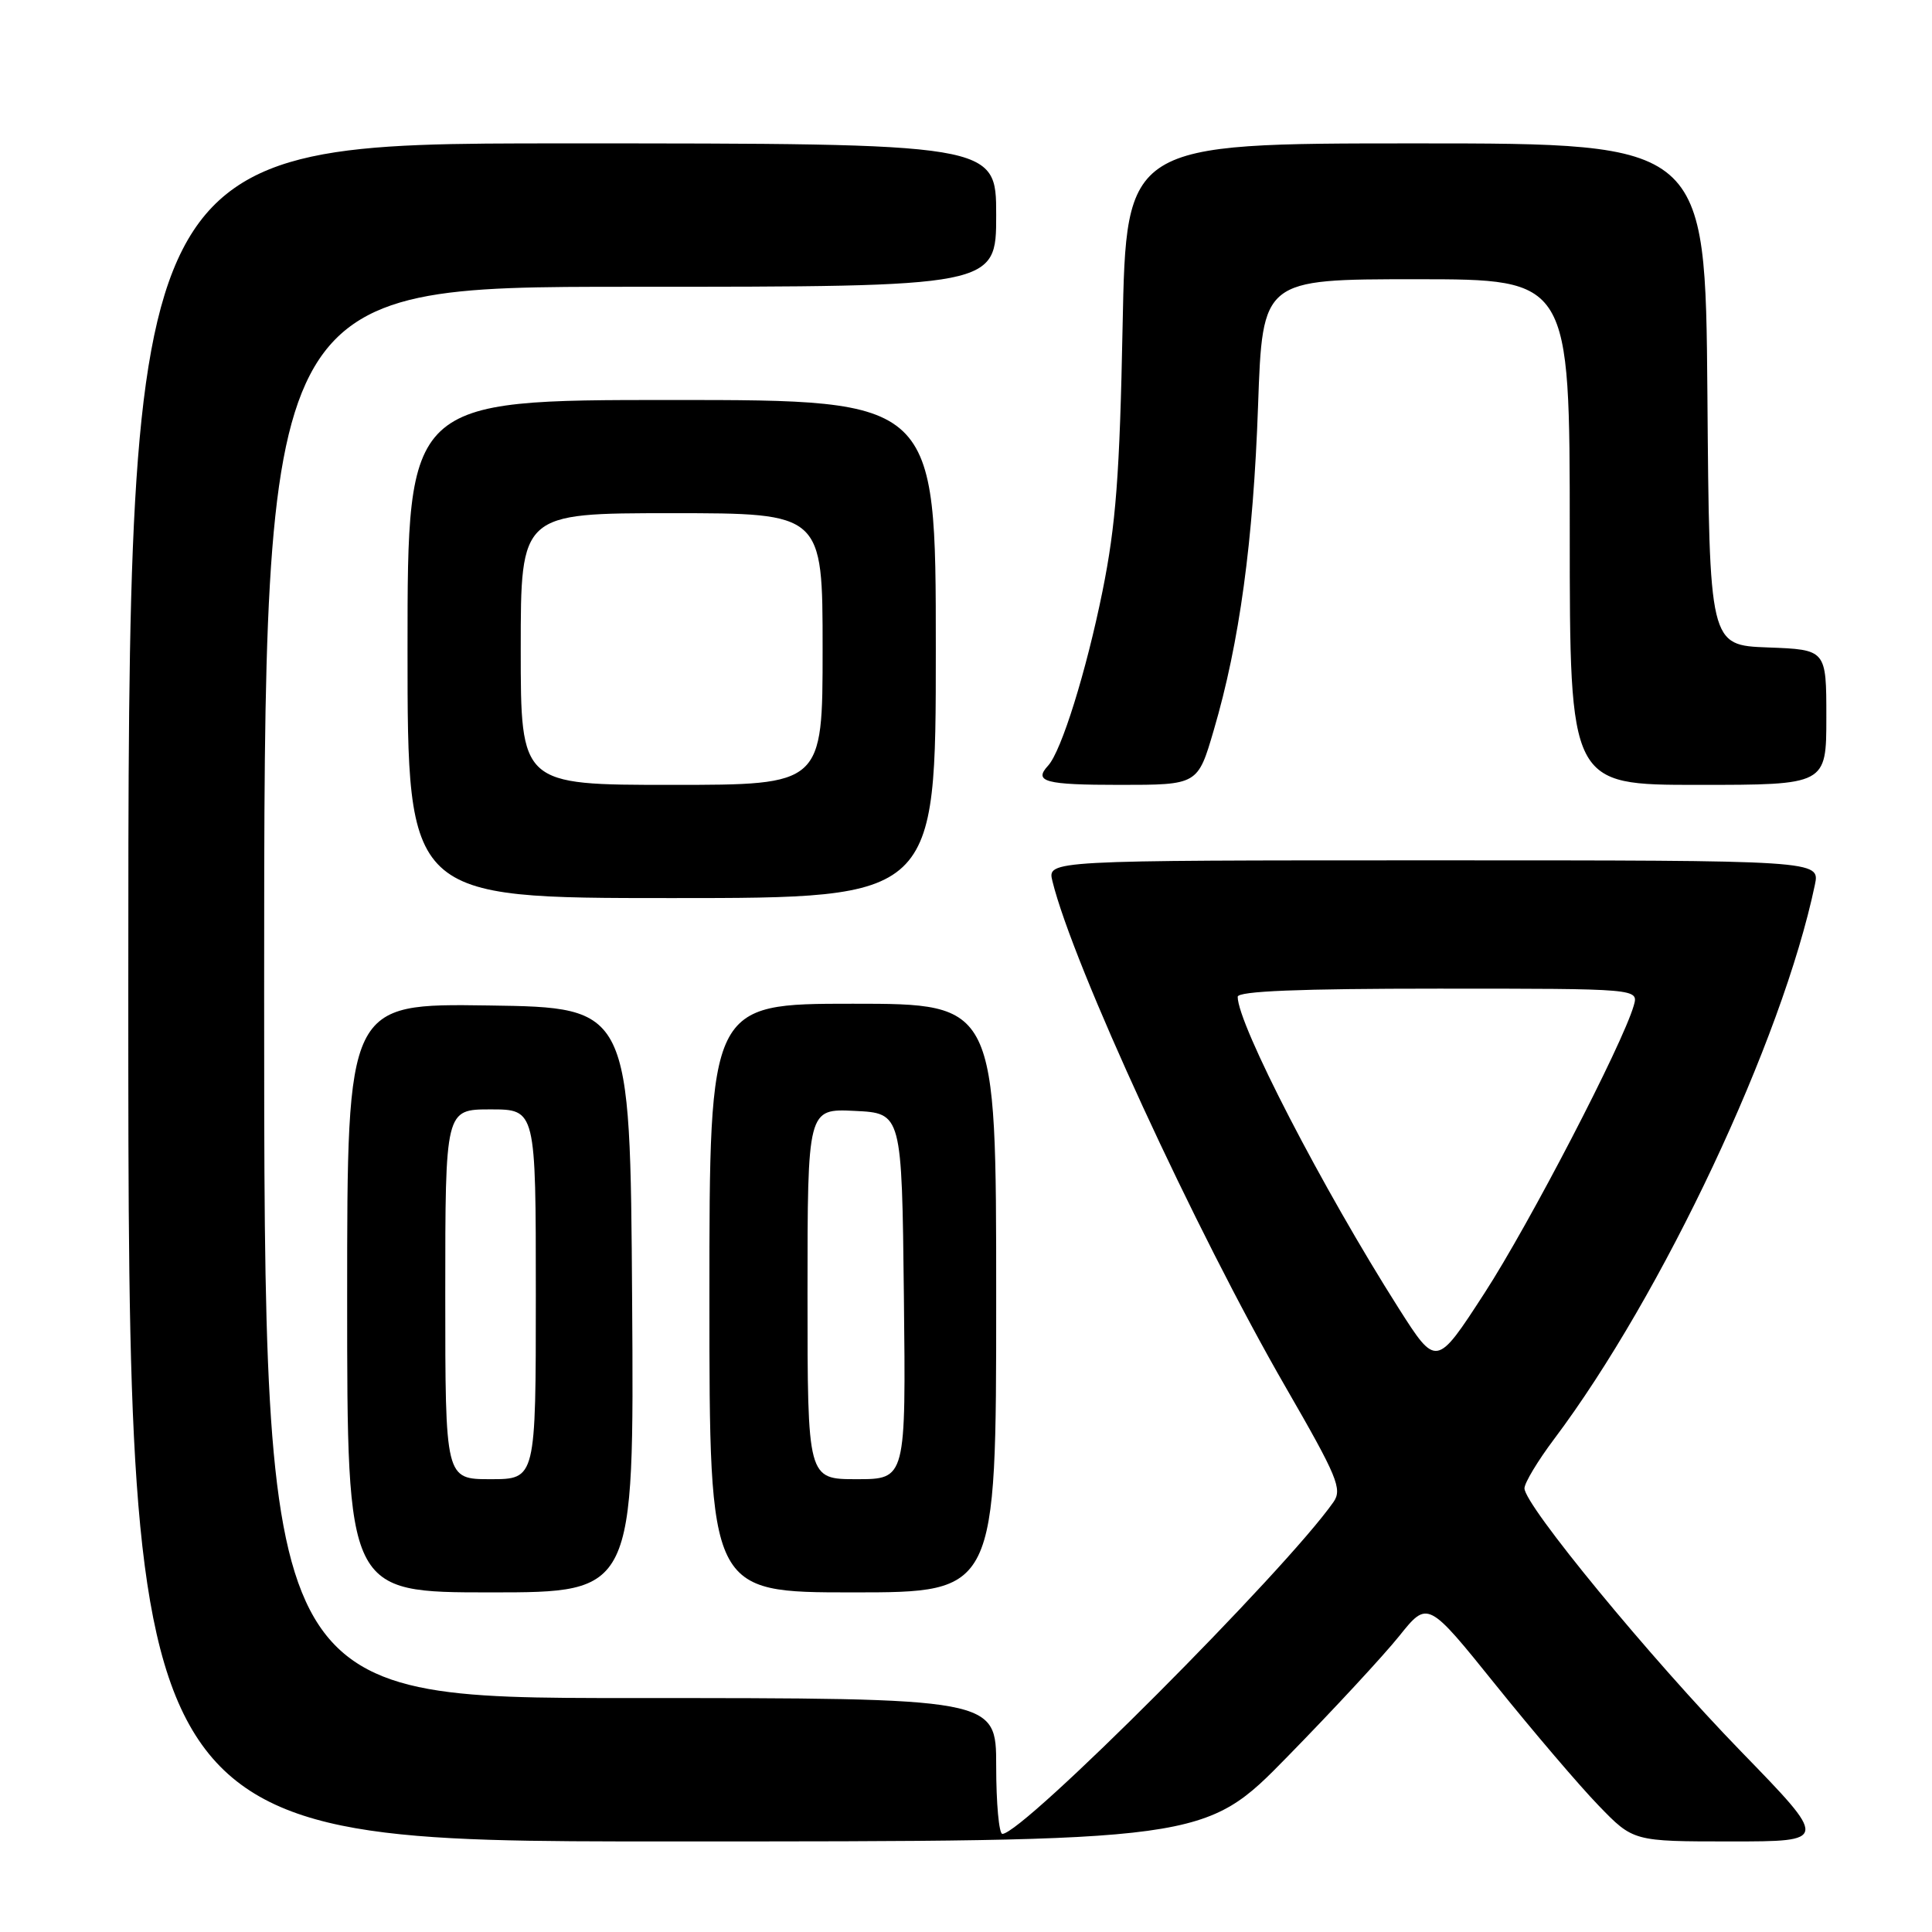 <?xml version="1.0" encoding="UTF-8" standalone="no"?>
<!DOCTYPE svg PUBLIC "-//W3C//DTD SVG 1.1//EN" "http://www.w3.org/Graphics/SVG/1.1/DTD/svg11.dtd" >
<svg xmlns="http://www.w3.org/2000/svg" xmlns:xlink="http://www.w3.org/1999/xlink" version="1.1" viewBox="0 0 256 256">
 <g >
 <path fill="currentColor"
d=" M 170.61 232.75 C 176.67 226.56 183.32 219.38 185.40 216.79 C 189.18 212.07 189.18 212.07 198.21 223.29 C 203.17 229.45 209.30 236.64 211.83 239.25 C 216.42 244.00 216.42 244.00 229.35 244.00 C 242.28 244.00 242.28 244.00 230.69 232.07 C 218.64 219.66 202.01 199.45 202.00 197.21 C 202.00 196.50 203.76 193.57 205.91 190.71 C 220.30 171.56 236.16 137.85 240.48 117.25 C 241.16 114.00 241.16 114.00 189.97 114.00 C 138.78 114.00 138.78 114.00 139.45 116.75 C 142.14 127.77 158.46 163.20 170.36 183.81 C 177.21 195.68 177.89 197.32 176.69 199.03 C 170.32 208.13 135.53 243.00 132.82 243.00 C 132.37 243.00 132.00 238.95 132.00 234.00 C 132.00 225.00 132.00 225.00 83.50 225.00 C 35.00 225.00 35.00 225.00 35.00 131.50 C 35.00 38.00 35.00 38.00 83.50 38.00 C 132.00 38.00 132.00 38.00 132.00 28.50 C 132.00 19.00 132.00 19.00 74.50 19.00 C 17.00 19.00 17.00 19.00 17.00 131.50 C 17.00 244.00 17.00 244.00 88.31 244.00 C 159.61 244.00 159.61 244.00 170.61 232.75 Z  M 83.76 172.25 C 83.50 133.50 83.50 133.50 64.75 133.23 C 46.00 132.96 46.00 132.96 46.00 171.98 C 46.00 211.00 46.00 211.00 65.01 211.00 C 84.02 211.00 84.02 211.00 83.76 172.25 Z  M 132.00 172.00 C 132.00 133.00 132.00 133.00 113.00 133.00 C 94.00 133.00 94.00 133.00 94.00 172.00 C 94.00 211.00 94.00 211.00 113.00 211.00 C 132.00 211.00 132.00 211.00 132.00 172.00 Z  M 124.00 86.00 C 124.00 53.00 124.00 53.00 89.00 53.00 C 54.00 53.00 54.00 53.00 54.00 86.00 C 54.00 119.00 54.00 119.00 89.00 119.00 C 124.00 119.00 124.00 119.00 124.00 86.00 Z  M 160.83 96.75 C 164.24 85.15 166.07 71.72 166.70 53.75 C 167.29 37.00 167.29 37.00 187.65 37.00 C 208.00 37.00 208.00 37.00 208.00 70.50 C 208.00 104.00 208.00 104.00 225.00 104.00 C 242.00 104.00 242.00 104.00 242.00 95.04 C 242.00 86.08 242.00 86.08 234.25 85.79 C 226.50 85.50 226.50 85.50 226.24 52.25 C 225.97 19.00 225.97 19.00 187.60 19.00 C 149.23 19.00 149.23 19.00 148.75 43.25 C 148.37 62.91 147.86 69.56 146.08 78.37 C 143.93 88.98 140.64 99.54 138.88 101.45 C 136.91 103.58 138.47 104.00 148.35 104.00 C 158.71 104.00 158.71 104.00 160.83 96.75 Z  M 185.33 173.35 C 175.25 157.48 164.00 135.72 164.00 132.08 C 164.00 131.33 172.17 131.00 190.57 131.00 C 217.13 131.00 217.13 131.00 216.48 133.25 C 214.99 138.41 202.63 162.21 196.70 171.35 C 190.32 181.19 190.32 181.19 185.33 173.35 Z  M 59.00 171.50 C 59.00 147.00 59.00 147.00 65.00 147.00 C 71.00 147.00 71.00 147.00 71.00 171.50 C 71.00 196.00 71.00 196.00 65.00 196.00 C 59.00 196.00 59.00 196.00 59.00 171.50 Z  M 107.00 171.45 C 107.00 146.90 107.00 146.90 113.25 147.20 C 119.50 147.50 119.50 147.50 119.77 171.75 C 120.04 196.00 120.04 196.00 113.52 196.00 C 107.00 196.00 107.00 196.00 107.00 171.45 Z  M 69.00 86.00 C 69.00 68.00 69.00 68.00 89.00 68.00 C 109.00 68.00 109.00 68.00 109.00 86.00 C 109.00 104.00 109.00 104.00 89.00 104.00 C 69.00 104.00 69.00 104.00 69.00 86.00 Z "/>
</g>
</svg>